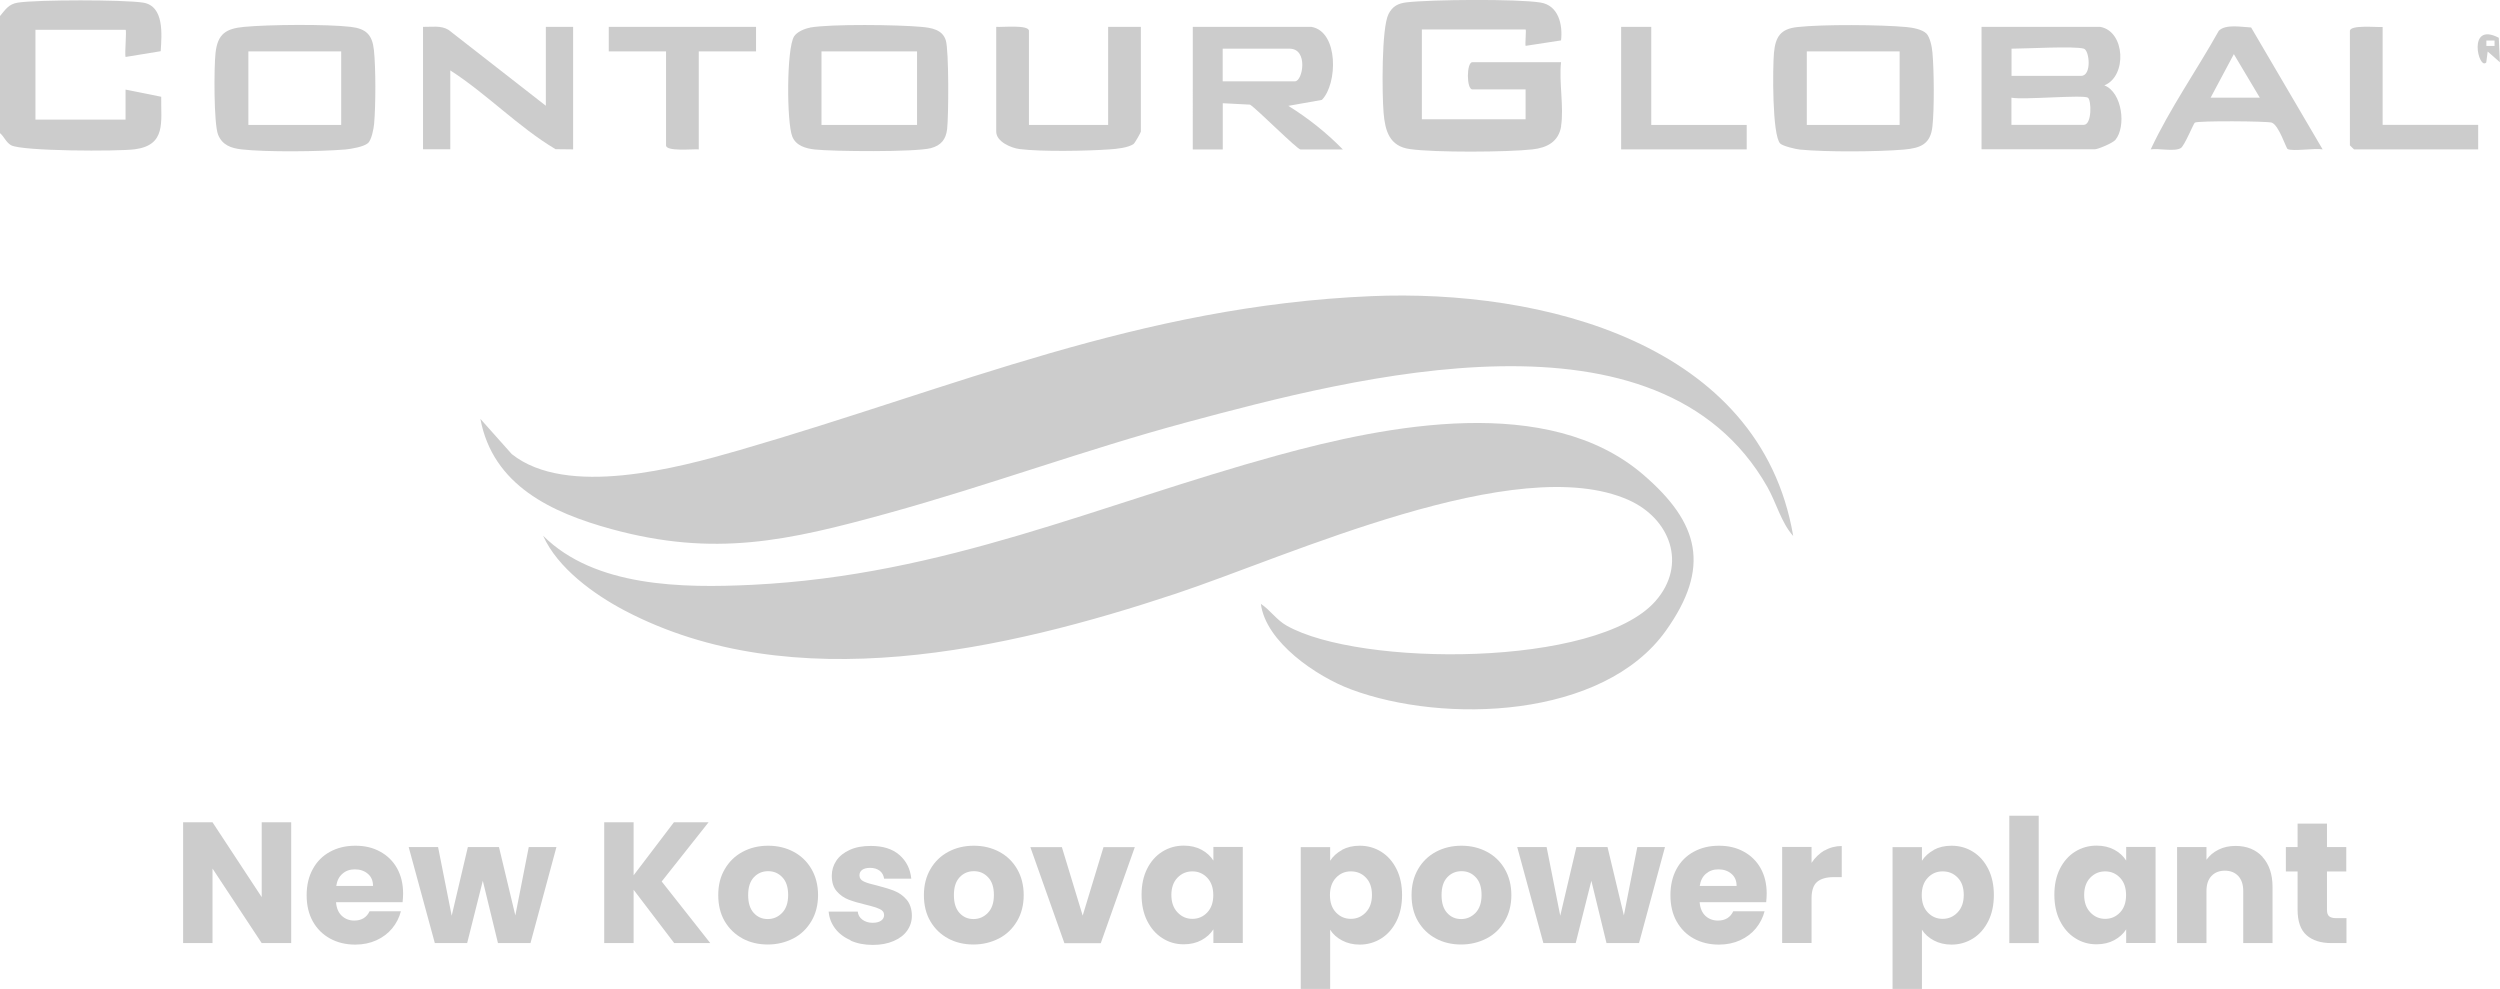 <?xml version="1.0" encoding="UTF-8"?>
<svg id="Layer_2" data-name="Layer 2" xmlns="http://www.w3.org/2000/svg" viewBox="0 0 247.51 97.91">
  <defs>
    <style>
      .cls-1 {
        fill: #ccc;
      }
    </style>
  </defs>
  <g id="Layer_1-2" data-name="Layer 1">
    <g>
      <g>
        <path class="cls-1" d="M0,1.59C.54.94.86.4,1.77.26c1.91-.3,10.49-.3,12.4,0,2.12.34,1.84,3.2,1.74,4.81l-3.48.57c-.1-.31.13-2.69,0-2.69H3.51v8.89h8.92v-2.97s3.53.71,3.53.71c-.04,2.49.52,4.78-2.61,5.2-1.66.22-11.17.2-12.25-.4-.49-.27-.69-.85-1.1-1.2V1.59Z"/>
        <path class="cls-1" d="M124.84,59.79c.94.63,1.55,1.6,2.56,2.16,7.22,4.07,30.69,4.15,36.49-2.43,3.19-3.62,1.47-8.18-2.66-10.02-11.03-4.91-33.66,5.57-44.83,9.28-16.83,5.59-37.89,10.4-54.53,1.68-3.07-1.61-6.67-4.22-8.1-7.42,5.12,5.1,13.83,5.19,20.68,4.86,19.07-.93,34.21-7.92,52-12.81,10.94-3.01,26.84-6.15,36.21,1.88,5.61,4.81,6.72,9.22,2.27,15.47-6.22,8.73-21.97,9.25-31.18,5.81-3.38-1.26-8.45-4.68-8.92-8.48Z"/>
        <path class="cls-1" d="M177.53,53.06c-1.18-1.31-1.66-3.27-2.56-4.86-10.68-18.79-40.66-10.91-57.48-6.39-9.96,2.68-19.67,6.27-29.61,9.01-9.89,2.73-17.12,4.36-27.35,1.56-5.91-1.62-11.73-4.31-12.97-10.91l3.11,3.49c5.44,4.32,16.38,1.39,22.56-.4,21.37-6.19,39.58-14.27,62.54-15.24,16.78-.71,38.49,4.58,41.76,23.72Z"/>
        <path class="cls-1" d="M154.56,12.5c-.25,1.53-1.39,2.13-2.84,2.29-2.5.28-9.7.32-12.14-.03-2.02-.28-2.45-1.8-2.6-3.6s-.22-8.39.49-9.77c.4-.78.95-1.06,1.81-1.16,2.44-.28,10.91-.35,13.23.02,1.79.28,2.22,2.19,2.04,3.75l-3.51.54c-.06-.23.08-1.62,0-1.62h-10.27v8.89h10.27v-2.96h-5.27c-.59,0-.59-2.69,0-2.69h8.78c-.22,1.93.3,4.49,0,6.33Z"/>
        <path class="cls-1" d="M207.93,2.66c2.49.44,2.67,4.89.41,5.79,1.78.7,2.18,4.09,1.09,5.4-.27.32-1.72.93-2.04.93h-11.21V2.66h11.75ZM206.31,4.82c-.92-.28-5.75,0-7.16,0v2.69h6.89c1.07,0,.83-2.52.27-2.69ZM206.71,9.67c-.49-.31-6.43.24-7.57,0v2.69h7.16c.83,0,.76-2.47.41-2.69Z"/>
        <path class="cls-1" d="M190.69,3.28c.4.4.58,1.36.63,1.93.16,1.77.19,5.56,0,7.3s-1.13,2.15-2.83,2.3c-2.61.22-7.7.25-10.28,0-.43-.04-1.71-.35-1.96-.6-.81-.81-.75-7.54-.62-8.98.15-1.59.65-2.37,2.31-2.55,2.53-.28,8.25-.24,10.83,0,.57.05,1.54.23,1.94.63ZM188.07,5.09h-9.19v7.28h9.19v-7.28Z"/>
        <path class="cls-1" d="M36.41,14.18c-.38.35-1.66.57-2.22.62-2.52.21-7.81.27-10.28-.01-1.04-.12-1.91-.43-2.32-1.46-.43-1.09-.41-6.72-.25-8.1.21-1.88,1.03-2.4,2.83-2.57,2.44-.23,8.17-.28,10.56,0,1.53.18,2.13.8,2.29,2.3.19,1.8.18,5.47.02,7.29-.05.53-.25,1.59-.62,1.94ZM33.78,5.09h-9.19v7.28h9.19v-7.28Z"/>
        <path class="cls-1" d="M80.18,2.73c2.08-.37,8.76-.28,11.03-.07,1,.09,2.1.26,2.43,1.34.31,1,.28,7.48.13,8.78-.12,1.02-.6,1.62-1.62,1.89-1.54.4-9.65.33-11.49.13-.9-.1-1.86-.38-2.22-1.28-.56-1.37-.58-8.72.18-9.92.29-.45,1.05-.77,1.57-.86ZM90.79,5.09h-9.46v7.28h9.46v-7.28Z"/>
        <path class="cls-1" d="M129.84,2.66c2.71.48,2.59,5.66,1.03,7.23l-3.32.59c1.94,1.2,3.83,2.7,5.4,4.32h-4.19c-.33,0-4.27-3.97-5-4.44l-2.7-.14v4.58h-2.97V2.66h11.75ZM121.05,8.05h7.16c.77,0,1.34-3.23-.54-3.23h-6.62v3.23Z"/>
        <path class="cls-1" d="M54.04,10.48V2.66h2.7v12.13l-1.74-.02c-3.68-2.19-6.77-5.45-10.42-7.8v7.81h-2.7V2.66c.85.02,1.77-.17,2.53.3l9.63,7.51Z"/>
        <path class="cls-1" d="M101.87,12.37h7.84V2.66h3.24v10.37c0,.07-.59,1.14-.73,1.23-.52.37-1.71.49-2.37.53-2.27.16-6.72.24-8.9-.03-.87-.11-2.32-.74-2.32-1.73V2.66c.58.05,3.24-.24,3.24.4v9.3Z"/>
        <path class="cls-1" d="M222.87,2.72l7.08,12.07c-.73-.15-3.02.23-3.47-.04-.16-.1-.86-2.36-1.57-2.61-.43-.15-7.29-.2-7.61,0-.13.08-1.02,2.29-1.39,2.52-.62.38-2.2,0-2.98.13,1.9-4.06,4.54-7.81,6.74-11.74.67-.69,2.27-.37,3.2-.33ZM223.73,9.67l-2.57-4.31-2.3,4.31h4.86Z"/>
        <path class="cls-1" d="M74.85,2.66v2.43h-5.67v9.7c-.58-.05-3.24.24-3.24-.4V5.09h-5.67v-2.43h14.59Z"/>
        <path class="cls-1" d="M235.89,2.66v9.7h9.46v2.43h-12.29s-.41-.38-.41-.4V3.07c0-.64,2.67-.35,3.24-.4Z"/>
        <polygon class="cls-1" points="163.48 2.66 163.48 12.37 172.93 12.37 172.93 14.79 160.5 14.79 160.5 2.66 163.48 2.66"/>
        <path class="cls-1" d="M247.51,6.17l-1.22-1.07-.14,1.08c-.75.84-1.94-4.1,1.24-2.44l.11,2.44ZM246.97,4.01h-.81v.54h.81v-.54Z"/>
      </g>
      <path class="cls-1" d="M28.83,93.37h-2.92l-4.87-7.38v7.38h-2.91v-11.96h2.91l4.87,7.41v-7.41h2.92v11.96Z"/>
      <path class="cls-1" d="M39.86,89.32h-6.59c.04.59.24,1.04.57,1.35.33.31.75.47,1.23.47.73,0,1.23-.31,1.52-.92h3.1c-.16.62-.45,1.19-.86,1.69-.41.5-.93.89-1.56,1.18-.62.28-1.32.43-2.1.43-.93,0-1.76-.2-2.49-.6-.73-.4-1.3-.97-1.71-1.7-.41-.74-.61-1.6-.61-2.59s.2-1.85.61-2.59c.4-.74.97-1.31,1.7-1.71.73-.4,1.56-.6,2.51-.6s1.74.19,2.45.58c.72.39,1.28.94,1.68,1.65.4.72.6,1.55.6,2.5,0,.27-.02.56-.05.85ZM36.93,87.7c0-.5-.17-.9-.51-1.19-.34-.29-.77-.44-1.28-.44s-.9.14-1.23.43c-.34.28-.54.69-.62,1.21h3.65Z"/>
      <path class="cls-1" d="M55.09,83.86l-2.57,9.51h-3.22l-1.5-6.17-1.55,6.17h-3.2l-2.59-9.51h2.91l1.35,6.8,1.6-6.8h3.08l1.62,6.77,1.33-6.77h2.74Z"/>
      <path class="cls-1" d="M66.75,93.37l-4.02-5.28v5.28h-2.91v-11.96h2.91v5.25l3.99-5.25h3.43l-4.64,5.86,4.81,6.1h-3.56Z"/>
      <path class="cls-1" d="M73.51,92.91c-.74-.4-1.33-.97-1.76-1.7s-.64-1.6-.64-2.59.21-1.84.65-2.58c.43-.74,1.02-1.31,1.77-1.71.75-.4,1.59-.6,2.52-.6s1.77.2,2.52.6c.75.4,1.34.97,1.77,1.71s.65,1.61.65,2.58-.22,1.84-.66,2.58-1.03,1.32-1.79,1.71-1.6.6-2.53.6-1.77-.2-2.51-.6ZM77.44,90.37c.39-.41.59-.99.59-1.76s-.19-1.35-.57-1.75c-.38-.41-.85-.61-1.41-.61s-1.04.2-1.42.61-.56.99-.56,1.76.18,1.35.55,1.76c.37.41.83.61,1.39.61s1.03-.21,1.42-.61Z"/>
      <path class="cls-1" d="M84.2,93.08c-.65-.28-1.16-.67-1.53-1.17s-.58-1.05-.63-1.66h2.88c.03.33.19.6.46.8.27.2.61.31,1.01.31.36,0,.64-.07.84-.21.2-.14.3-.33.3-.55,0-.27-.14-.47-.43-.6-.28-.13-.74-.28-1.38-.43-.68-.16-1.25-.33-1.7-.5-.46-.18-.85-.45-1.18-.83-.33-.38-.49-.89-.49-1.54,0-.55.15-1.04.45-1.49.3-.45.74-.8,1.33-1.07s1.28-.39,2.09-.39c1.19,0,2.13.29,2.82.89s1.08,1.38,1.18,2.35h-2.69c-.05-.33-.19-.59-.43-.78-.25-.19-.57-.29-.96-.29-.34,0-.6.07-.78.2-.18.13-.27.31-.27.54,0,.27.14.48.43.61.29.14.74.27,1.35.41.7.18,1.28.36,1.72.54.44.18.83.46,1.17.85.33.39.51.92.52,1.58,0,.56-.16,1.05-.47,1.49s-.76.78-1.35,1.03c-.58.25-1.26.38-2.04.38-.83,0-1.57-.14-2.21-.43Z"/>
      <path class="cls-1" d="M93.87,92.91c-.75-.4-1.33-.97-1.76-1.7s-.64-1.6-.64-2.59.22-1.84.65-2.58,1.02-1.31,1.77-1.71c.75-.4,1.59-.6,2.52-.6s1.77.2,2.52.6c.75.4,1.34.97,1.77,1.71s.65,1.61.65,2.58-.22,1.84-.66,2.58-1.03,1.32-1.79,1.71-1.6.6-2.53.6-1.77-.2-2.51-.6ZM97.81,90.37c.39-.41.59-.99.59-1.76s-.19-1.35-.57-1.75c-.38-.41-.85-.61-1.41-.61s-1.04.2-1.42.61-.56.99-.56,1.76.18,1.35.55,1.76c.37.41.83.61,1.39.61s1.03-.21,1.42-.61Z"/>
      <path class="cls-1" d="M107.19,90.65l2.06-6.78h3.1l-3.37,9.51h-3.6l-3.37-9.51h3.12l2.06,6.78Z"/>
      <path class="cls-1" d="M113.56,86.03c.37-.74.87-1.31,1.51-1.71.64-.4,1.35-.6,2.13-.6.67,0,1.26.14,1.76.41.5.27.89.63,1.17,1.07v-1.35h2.91v9.51h-2.91v-1.35c-.28.44-.68.8-1.18,1.07-.5.27-1.09.41-1.76.41-.77,0-1.48-.2-2.11-.61-.64-.4-1.14-.98-1.51-1.72s-.55-1.61-.55-2.58.18-1.83.55-2.57ZM119.52,86.9c-.4-.42-.89-.63-1.47-.63s-1.07.21-1.47.62-.61.99-.61,1.71.2,1.3.61,1.73.89.64,1.47.64,1.07-.21,1.47-.63c.4-.42.6-.99.6-1.72s-.2-1.3-.6-1.72Z"/>
      <path class="cls-1" d="M132.86,84.14c.5-.27,1.08-.41,1.76-.41.78,0,1.49.2,2.13.6.64.4,1.14.97,1.51,1.71.37.74.55,1.6.55,2.57s-.18,1.84-.55,2.58c-.37.74-.87,1.32-1.51,1.72s-1.35.61-2.13.61c-.66,0-1.24-.14-1.75-.41s-.9-.62-1.18-1.06v5.86h-2.91v-14.04h2.91v1.35c.28-.44.68-.8,1.18-1.07ZM135.23,86.89c-.4-.42-.9-.62-1.49-.62s-1.07.21-1.47.63c-.4.42-.6.99-.6,1.72s.2,1.3.6,1.72c.4.42.89.63,1.47.63s1.07-.21,1.48-.64.61-1,.61-1.73-.2-1.3-.6-1.71Z"/>
      <path class="cls-1" d="M142.15,92.91c-.75-.4-1.33-.97-1.76-1.7s-.64-1.6-.64-2.59.22-1.84.65-2.58,1.02-1.31,1.77-1.71c.75-.4,1.59-.6,2.52-.6s1.77.2,2.52.6c.75.4,1.34.97,1.77,1.71s.65,1.61.65,2.58-.22,1.84-.66,2.58-1.03,1.32-1.79,1.71-1.6.6-2.53.6-1.77-.2-2.51-.6ZM146.09,90.37c.39-.41.59-.99.59-1.76s-.19-1.35-.57-1.75c-.38-.41-.85-.61-1.41-.61s-1.04.2-1.42.61-.56.99-.56,1.76.18,1.35.55,1.76c.37.41.83.61,1.39.61s1.03-.21,1.42-.61Z"/>
      <path class="cls-1" d="M164.84,83.86l-2.57,9.51h-3.22l-1.5-6.17-1.55,6.17h-3.2l-2.59-9.51h2.91l1.35,6.8,1.6-6.8h3.08l1.62,6.77,1.33-6.77h2.74Z"/>
      <path class="cls-1" d="M174.87,89.32h-6.6c.05.59.24,1.04.57,1.35s.75.47,1.24.47c.73,0,1.23-.31,1.52-.92h3.1c-.16.62-.45,1.19-.86,1.69s-.93.89-1.56,1.18c-.62.28-1.32.43-2.1.43-.93,0-1.76-.2-2.49-.6-.73-.4-1.29-.97-1.7-1.7s-.61-1.6-.61-2.59.2-1.85.6-2.59c.4-.74.97-1.31,1.7-1.71.73-.4,1.56-.6,2.5-.6s1.74.19,2.45.58c.72.39,1.28.94,1.68,1.65s.6,1.55.6,2.5c0,.27-.02.56-.05.85ZM171.93,87.7c0-.5-.17-.9-.51-1.19-.34-.29-.77-.44-1.28-.44s-.9.14-1.24.43c-.34.28-.54.69-.62,1.21h3.65Z"/>
      <path class="cls-1" d="M180.64,84.21c.51-.3,1.08-.45,1.7-.45v3.08h-.8c-.73,0-1.27.16-1.64.47-.36.31-.55.86-.55,1.64v4.41h-2.91v-9.51h2.91v1.58c.34-.52.77-.93,1.28-1.24Z"/>
      <path class="cls-1" d="M191.45,84.14c.5-.27,1.08-.41,1.76-.41.78,0,1.49.2,2.13.6.64.4,1.14.97,1.51,1.71.37.74.55,1.6.55,2.57s-.18,1.84-.55,2.58c-.37.74-.87,1.32-1.51,1.72s-1.35.61-2.13.61c-.66,0-1.24-.14-1.75-.41s-.9-.62-1.18-1.06v5.86h-2.91v-14.04h2.91v1.35c.28-.44.68-.8,1.18-1.07ZM193.82,86.89c-.4-.42-.9-.62-1.49-.62s-1.07.21-1.47.63c-.4.42-.6.99-.6,1.72s.2,1.3.6,1.72c.4.42.89.63,1.47.63s1.07-.21,1.48-.64.61-1,.61-1.73-.2-1.3-.6-1.71Z"/>
      <path class="cls-1" d="M201.84,80.76v12.61h-2.91v-12.61h2.91Z"/>
      <path class="cls-1" d="M203.93,86.03c.37-.74.87-1.31,1.51-1.71.64-.4,1.35-.6,2.13-.6.67,0,1.26.14,1.76.41.5.27.89.63,1.17,1.07v-1.35h2.91v9.51h-2.91v-1.35c-.28.44-.68.8-1.18,1.07-.5.27-1.09.41-1.76.41-.77,0-1.48-.2-2.11-.61-.64-.4-1.14-.98-1.51-1.72s-.55-1.61-.55-2.58.18-1.83.55-2.57ZM209.89,86.9c-.4-.42-.89-.63-1.47-.63s-1.07.21-1.47.62-.61.99-.61,1.71.2,1.3.61,1.73.89.64,1.47.64,1.07-.21,1.47-.63c.4-.42.6-.99.6-1.72s-.2-1.3-.6-1.72Z"/>
      <path class="cls-1" d="M223.99,84.84c.66.72,1,1.71,1,2.97v5.56h-2.9v-5.16c0-.64-.17-1.13-.49-1.48-.33-.35-.77-.53-1.33-.53s-1,.18-1.33.53c-.33.35-.49.85-.49,1.48v5.16h-2.91v-9.51h2.91v1.26c.3-.42.69-.75,1.19-1s1.06-.37,1.69-.37c1.11,0,2,.36,2.67,1.08Z"/>
      <path class="cls-1" d="M232.31,90.9v2.47h-1.48c-1.06,0-1.88-.26-2.47-.78-.59-.52-.89-1.36-.89-2.53v-3.78h-1.16v-2.42h1.16v-2.32h2.91v2.32h1.91v2.42h-1.91v3.82c0,.28.07.49.21.61.14.12.36.19.68.19h1.04Z"/>
    </g>
  </g>
</svg>